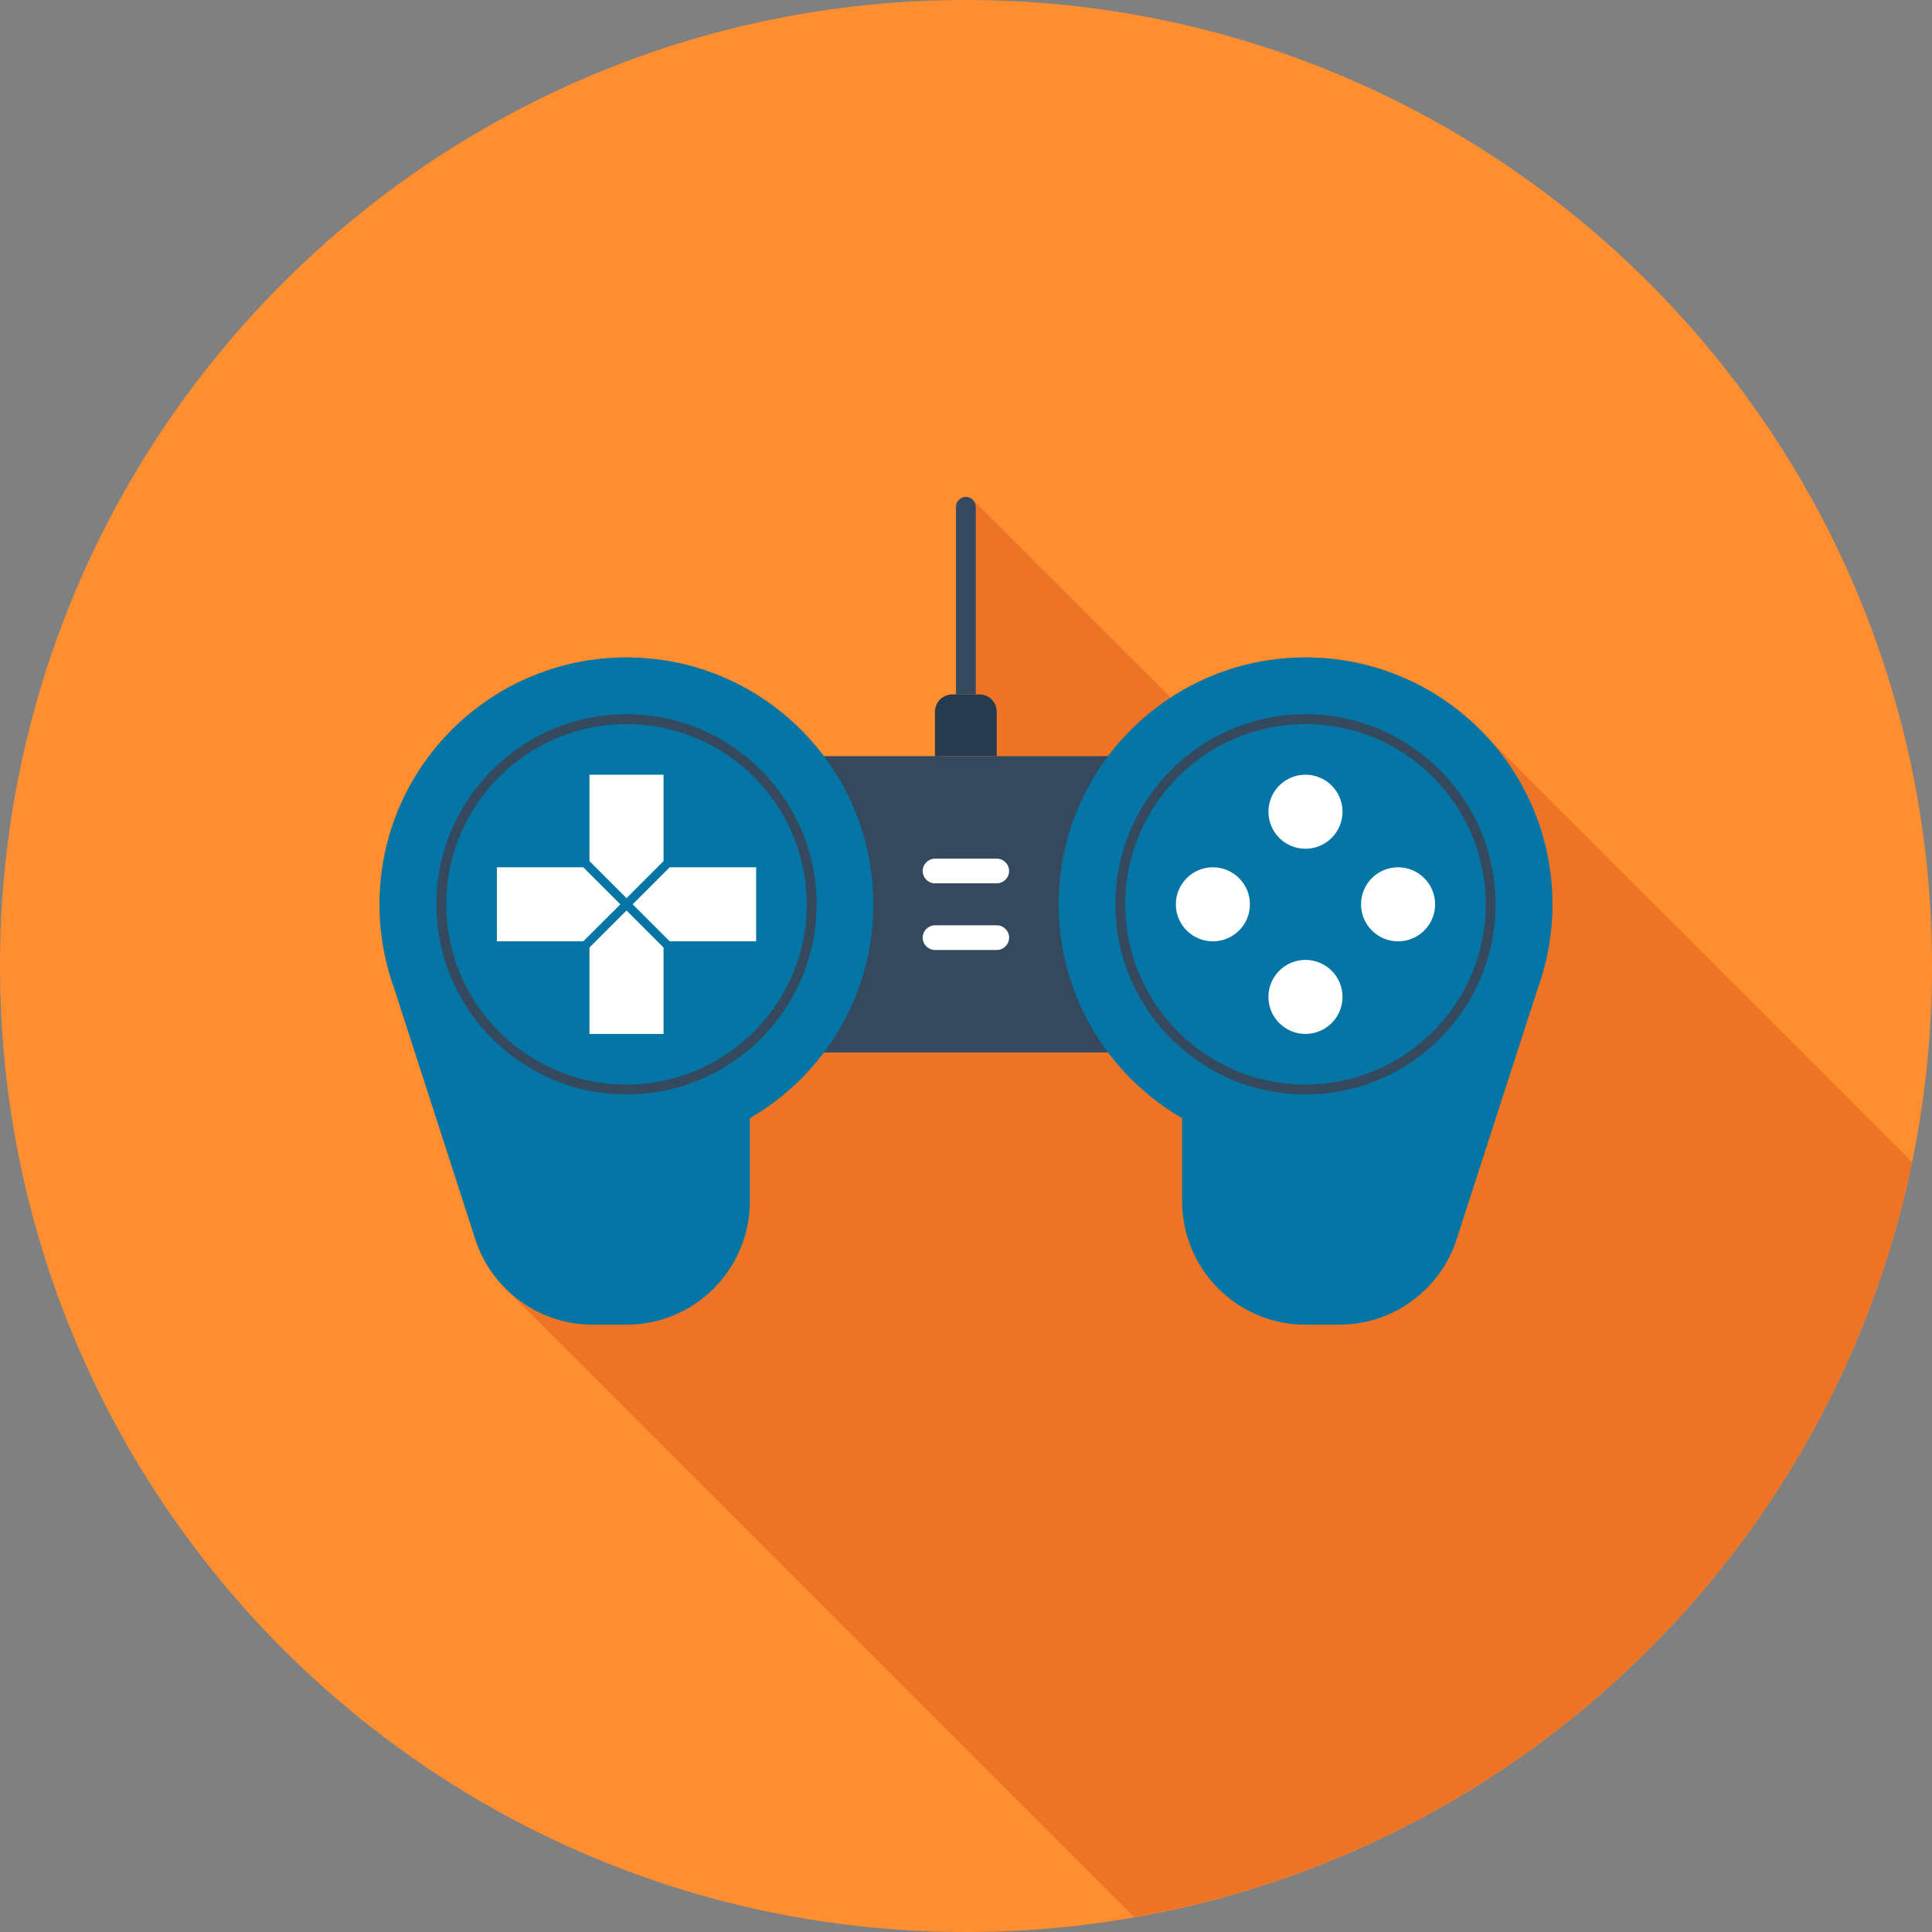 <?xml version="1.0" encoding="iso-8859-1"?>
<!-- Generator: Adobe Illustrator 19.0.0, SVG Export Plug-In . SVG Version: 6.00 Build 0)  -->
<svg version="1.1" id="Layer_1" xmlns="http://www.w3.org/2000/svg" xmlns:xlink="http://www.w3.org/1999/xlink" x="0px" y="0px"
	 viewBox="0 0 512 512" style="enable-background:new 0 0 512 512;" xml:space="preserve">
<rect x="0" y="0" width="512" height="512" fill="#808080" stroke="none"/>
<path style="fill:#FF8E31;" d="M512,256.003c0,141.381-114.614,255.995-256,255.995c-141.389,0-256-114.614-256-255.995
	c0-141.389,114.611-256,256-256C397.386,0.003,512,114.614,512,256.003z"/>
<path style="fill:#ED7425;" d="M506.719,307.932L394.424,195.661c-0.072-0.113-0.182-0.182-0.294-0.294l-3.837-3.843
	c-0.108-0.105-0.184-0.218-0.289-0.287c-11.633-10.57-27.064-17.011-44.001-17.011c-13.189,0-25.475,3.919-35.763,10.647l0,0
	l-52.408-52.408c-0.512-0.512-1.208-0.773-1.866-0.773c-0.655,0-1.318,0.261-1.866,0.773c-0.512,0.507-0.768,1.167-0.768,1.861
	v49.702h-0.95c-1.172,0-2.381,0.435-3.254,1.357c-0.881,0.878-1.352,2.079-1.352,3.215v11.812h-29.404
	c-11.96-15.908-30.973-26.189-52.372-26.189c-2.01,0-3.988,0.125-5.949,0.302c-0.561,0.049-1.114,0.11-1.667,0.182
	c-1.585,0.182-3.149,0.422-4.695,0.717c-0.389,0.069-0.788,0.125-1.172,0.21c-1.633,0.338-3.249,0.732-4.838,1.188l-0.069,0.077
	c-27.172,7.949-47.03,33.014-47.03,62.751c0,2.964,0.182,5.893,0.586,8.745c0,0.069,0.036,0.182,0.036,0.253
	c0.113,0.914,0.256,1.833,0.438,2.747c0,0.105,0.036,0.182,0.036,0.287c0.187,0.878,0.369,1.756,0.55,2.634
	c0.036,0.077,0.036,0.113,0.036,0.148c0.182,0.878,0.44,1.72,0.66,2.598c0,0.069,0.036,0.148,0.069,0.253v0.077
	c0.479,1.644,0.991,3.215,1.572,4.826v0.036l21.391,66.158c1.503,4.608,3.991,8.924,7.501,12.541
	c0.253,0.294,0.548,0.589,0.842,0.842l166.259,166.259C403.745,489.938,485.668,410.084,506.719,307.932z"/>
<rect x="194.13" y="200.397" style="fill:#34495E;" width="123.674" height="78.518"/>
<g>
	<path style="fill:#0575A5;" d="M166.006,174.226c-36.142,0-65.436,29.294-65.436,65.436c0,2.957,0.205,5.878,0.584,8.737
		c0.008,0.084,0.026,0.169,0.033,0.253c0.125,0.919,0.269,1.825,0.438,2.739c0.013,0.1,0.036,0.189,0.049,0.294
		c0.169,0.893,0.348,1.777,0.563,2.65c0.005,0.049,0.013,0.092,0.02,0.133c0.197,0.87,0.422,1.728,0.66,2.586
		c0.013,0.084,0.041,0.169,0.054,0.261l0.028,0.077c0.461,1.631,0.975,3.238,1.559,4.818l0.008,0.044l21.391,66.15
		c2.051,6.362,6.065,12.157,11.884,16.392c5.814,4.227,12.564,6.264,19.244,6.264h8.919c8.364,0,16.74-3.195,23.135-9.58
		c6.38-6.397,9.58-14.771,9.58-23.14v-22.006c19.551-11.315,32.707-32.453,32.707-56.668
		C231.427,203.52,202.14,174.226,166.006,174.226z"/>
	<path style="fill:#0575A5;" d="M345.987,174.226c36.145,0,65.441,29.294,65.441,65.436c0,2.957-0.205,5.878-0.586,8.737
		c-0.02,0.084-0.028,0.169-0.041,0.253c-0.12,0.919-0.271,1.825-0.422,2.739c-0.026,0.1-0.054,0.189-0.069,0.294
		c-0.159,0.893-0.346,1.777-0.538,2.65c-0.018,0.049-0.026,0.092-0.036,0.133c-0.2,0.87-0.417,1.728-0.658,2.586
		c-0.028,0.084-0.044,0.169-0.064,0.261l-0.026,0.077c-0.458,1.631-0.98,3.238-1.551,4.818l-0.018,0.044l-21.396,66.15
		c-2.045,6.362-6.06,12.157-11.878,16.392c-5.811,4.227-12.557,6.264-19.246,6.264h-8.914c-8.374,0-16.742-3.195-23.135-9.58
		c-6.382-6.397-9.572-14.771-9.572-23.14v-22.006c-19.566-11.315-32.717-32.453-32.717-56.668
		C280.563,203.52,309.857,174.226,345.987,174.226z"/>
</g>
<g>
	<polygon style="fill:#FFFFFF;" points="164.398,239.662 154.578,249.464 131.681,249.464 131.681,229.842 154.578,229.842 	"/>
	<polygon style="fill:#FFFFFF;" points="167.667,239.662 177.485,249.464 200.387,249.464 200.387,229.842 177.485,229.842 	"/>
	<polygon style="fill:#FFFFFF;" points="166.034,238.019 156.214,228.206 156.214,205.304 175.849,205.304 175.849,228.206 	"/>
	<polygon style="fill:#FFFFFF;" points="166.034,241.29 156.214,251.108 156.214,274.004 175.849,274.004 175.849,251.108 	"/>
	<path style="fill:#FFFFFF;" d="M355.781,215.114c0,5.422-4.401,9.818-9.825,9.818c-5.409,0-9.807-4.398-9.807-9.818
		c0-5.422,4.398-9.812,9.807-9.812C351.38,205.304,355.781,209.692,355.781,215.114z"/>
	<path style="fill:#FFFFFF;" d="M321.428,229.842c5.414,0,9.815,4.388,9.815,9.818c0,5.414-4.401,9.805-9.815,9.805
		c-5.422,0-9.818-4.39-9.818-9.805C311.611,234.232,316.004,229.842,321.428,229.842z"/>
	<path style="fill:#FFFFFF;" d="M336.148,264.192c0-5.422,4.398-9.812,9.807-9.812c5.425,0,9.825,4.388,9.825,9.812
		c0,5.414-4.401,9.812-9.825,9.812C340.544,274.004,336.148,269.606,336.148,264.192z"/>
	<path style="fill:#FFFFFF;" d="M370.499,249.464c-5.425,0-9.807-4.39-9.807-9.805c0-5.43,4.383-9.818,9.807-9.818
		c5.42,0,9.82,4.388,9.82,9.818C380.319,245.074,375.918,249.464,370.499,249.464z"/>
</g>
<g>
	<path style="fill:#34495E;" d="M166.034,290.038c-27.786,0-50.378-22.6-50.378-50.376c0-27.791,22.589-50.386,50.378-50.386
		c27.776,0,50.383,22.595,50.383,50.386C216.417,267.438,193.81,290.038,166.034,290.038z M166.034,191.89
		c-26.337,0-47.772,21.427-47.772,47.772c0,26.33,21.435,47.757,47.772,47.757c26.335,0,47.762-21.427,47.762-47.757
		C213.796,213.317,192.369,191.89,166.034,191.89z"/>
	<path style="fill:#34495E;" d="M345.956,290.038c-27.776,0-50.381-22.6-50.381-50.376c0-27.791,22.605-50.386,50.381-50.386
		c27.786,0,50.388,22.595,50.388,50.386C396.342,267.438,373.742,290.038,345.956,290.038z M345.956,191.89
		c-26.324,0-47.759,21.427-47.759,47.772c0,26.33,21.435,47.757,47.759,47.757c26.345,0,47.772-21.427,47.772-47.757
		C393.728,213.317,372.301,191.89,345.956,191.89z"/>
</g>
<g>
	<path style="fill:#FFFFFF;" d="M267.423,230.82c0,1.797-1.475,3.272-3.279,3.272h-16.361c-1.795,0-3.264-1.475-3.264-3.272l0,0
		c0-1.797,1.472-3.267,3.264-3.267h16.361C265.948,227.553,267.423,229.02,267.423,230.82L267.423,230.82z"/>
	<path style="fill:#FFFFFF;" d="M267.423,248.489c0,1.797-1.475,3.267-3.279,3.267h-16.361c-1.795,0-3.264-1.469-3.264-3.267l0,0
		c0-1.797,1.472-3.272,3.264-3.272h16.361C265.948,245.217,267.423,246.692,267.423,248.489L267.423,248.489z"/>
</g>
<path style="fill:#283A4D;" d="M247.782,200.394h16.361v-11.779c0-1.165-0.445-2.345-1.336-3.238
	c-0.886-0.891-2.066-1.341-3.238-1.341h-7.191c-1.183,0-2.355,0.451-3.249,1.341c-0.896,0.893-1.344,2.074-1.344,3.238v11.779
	H247.782z"/>
<path style="fill:#34495E;" d="M257.818,132.46c-0.512-0.512-1.18-0.773-1.853-0.773c-0.668,0-1.334,0.261-1.848,0.773
	c-0.515,0.512-0.765,1.18-0.765,1.853v49.725h5.233v-49.725C258.586,133.64,258.335,132.972,257.818,132.46z"/>
<g>
</g>
<g>
</g>
<g>
</g>
<g>
</g>
<g>
</g>
<g>
</g>
<g>
</g>
<g>
</g>
<g>
</g>
<g>
</g>
<g>
</g>
<g>
</g>
<g>
</g>
<g>
</g>
<g>
</g>
</svg>
